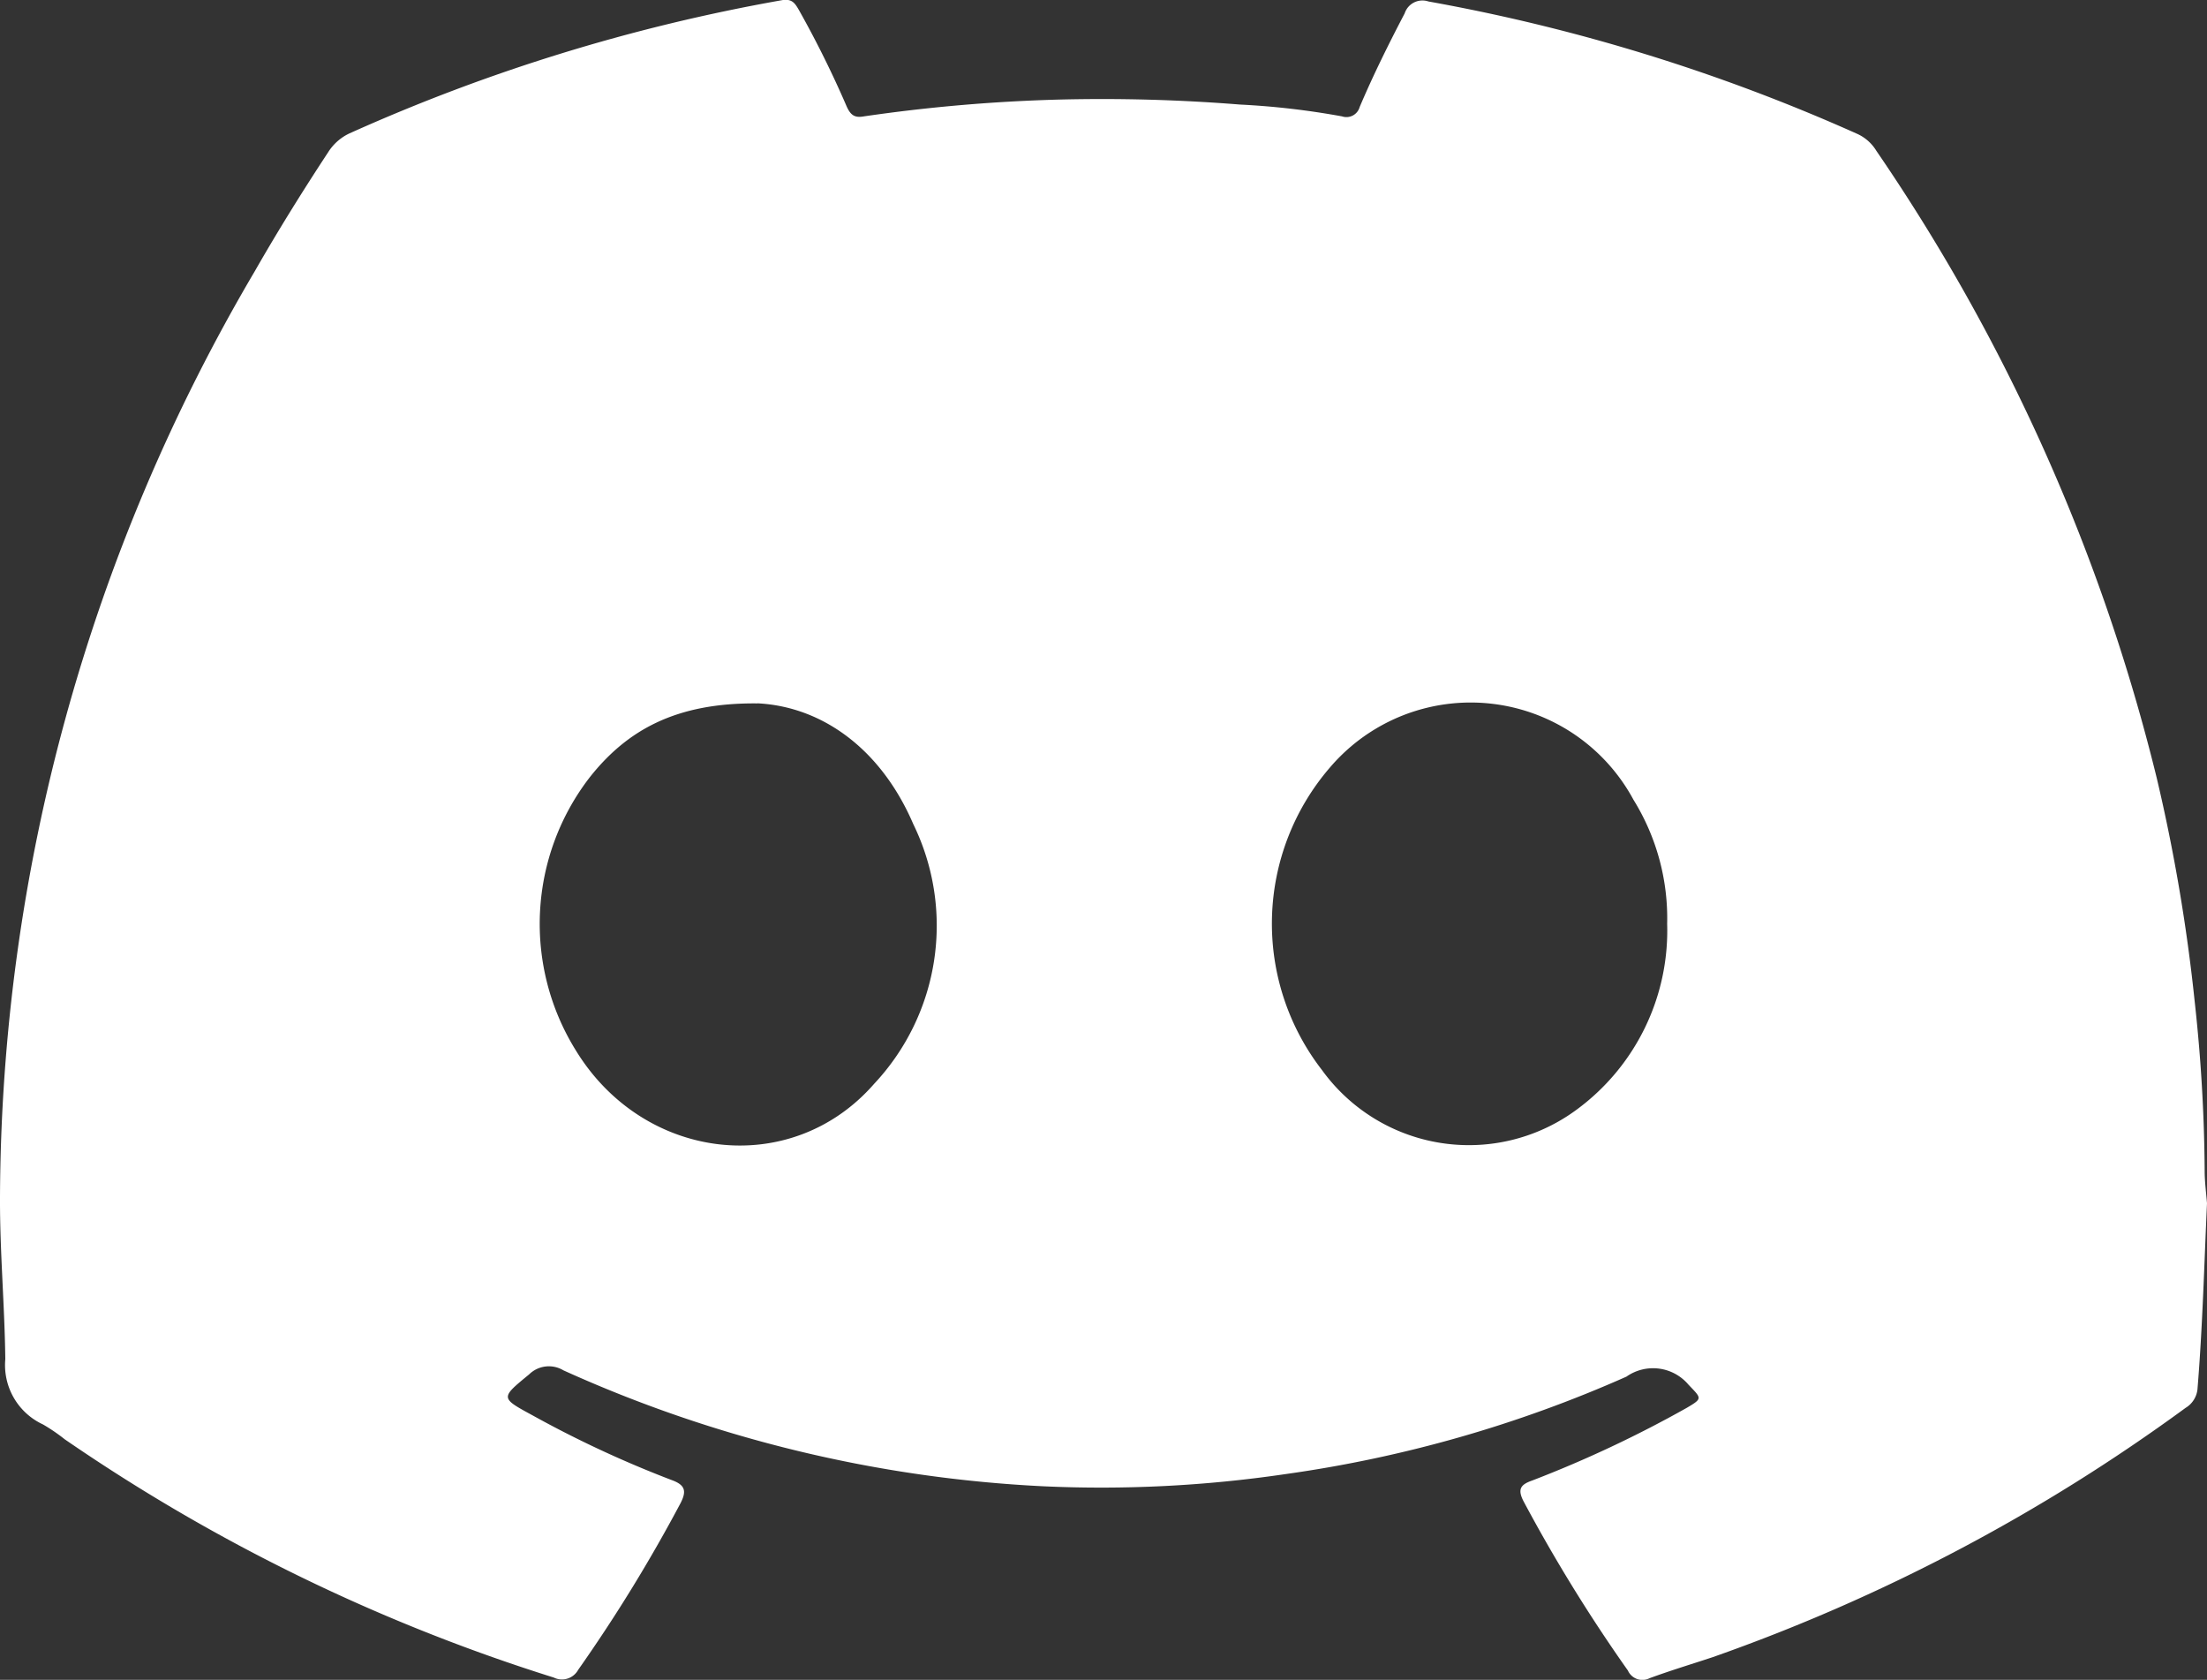 <svg xmlns="http://www.w3.org/2000/svg" width="94.483" height="71.913" viewBox="0 0 94.483 71.913">
  <rect x="0" y="0" width="94.483" height="71.913" fill="#333333" stroke="none"/>
  <path id="discord_icon" data-name="discord icon" d="M94.483,51.513c-.121,2.649-.19,5.31-.408,7.965a1.057,1.057,0,0,1-.506.791A78.129,78.129,0,0,1,73.318,70.944c-.906.3-1.809.572-2.7.9a.679.679,0,0,1-.926-.328,68.335,68.335,0,0,1-4.459-7.229c-.293-.555-.115-.739.368-.909a50.334,50.334,0,0,0,6.613-3.11c.687-.406.633-.4.069-.992a1.984,1.984,0,0,0-2.655-.342,54.586,54.586,0,0,1-14.59,4.171,54.085,54.085,0,0,1-10.4.521,56.481,56.481,0,0,1-20.518-4.962,1.206,1.206,0,0,0-1.47.175c-1.228,1.01-1.234,1,.138,1.746a46.631,46.631,0,0,0,5.975,2.779c.578.21.636.475.368.992a66.862,66.862,0,0,1-4.378,7.128.794.794,0,0,1-1.047.331,78.231,78.231,0,0,1-20.936-10.2,7.761,7.761,0,0,0-.926-.633,2.8,2.8,0,0,1-1.617-2.8C.2,55.9-.008,53.579,0,51.272A78.6,78.6,0,0,1,10.9,11.624c.99-1.732,2.042-3.423,3.144-5.1a2.161,2.161,0,0,1,.918-.814,78.461,78.461,0,0,1,18.5-5.7c.443-.081.572.129.742.423A43.966,43.966,0,0,1,36.25,4.565c.173.38.354.486.734.417a70.745,70.745,0,0,1,8.348-.719,74.168,74.168,0,0,1,7.755.213,33.428,33.428,0,0,1,4.367.506.588.588,0,0,0,.754-.4c.575-1.358,1.237-2.69,1.927-4.01A.8.8,0,0,1,61.153.063,79.137,79.137,0,0,1,79.508,5.73a1.849,1.849,0,0,1,.817.722,82.077,82.077,0,0,1,12.01,26.87,75.519,75.519,0,0,1,1.619,9.536,69.71,69.71,0,0,1,.429,7.269c0,.457.063.918.1,1.386m-62.062-21.4c-3.489-.035-5.578,1.148-7.168,3.156a10.261,10.261,0,0,0-.6,11.7c2.9,4.743,9.211,5.5,12.766,1.433A9.9,9.9,0,0,0,39.1,35.284c-1.389-3.236-3.918-5.04-6.679-5.175m38.951,9.444a9.639,9.639,0,0,0-1.444-5.319A7.916,7.916,0,0,0,56.941,32.85a10.233,10.233,0,0,0-.348,12.956,7.76,7.76,0,0,0,10.893,1.706,9.506,9.506,0,0,0,3.886-7.959" transform="translate(0 0)" fill="#fff" fill-rule="evenodd"/>
</svg>
